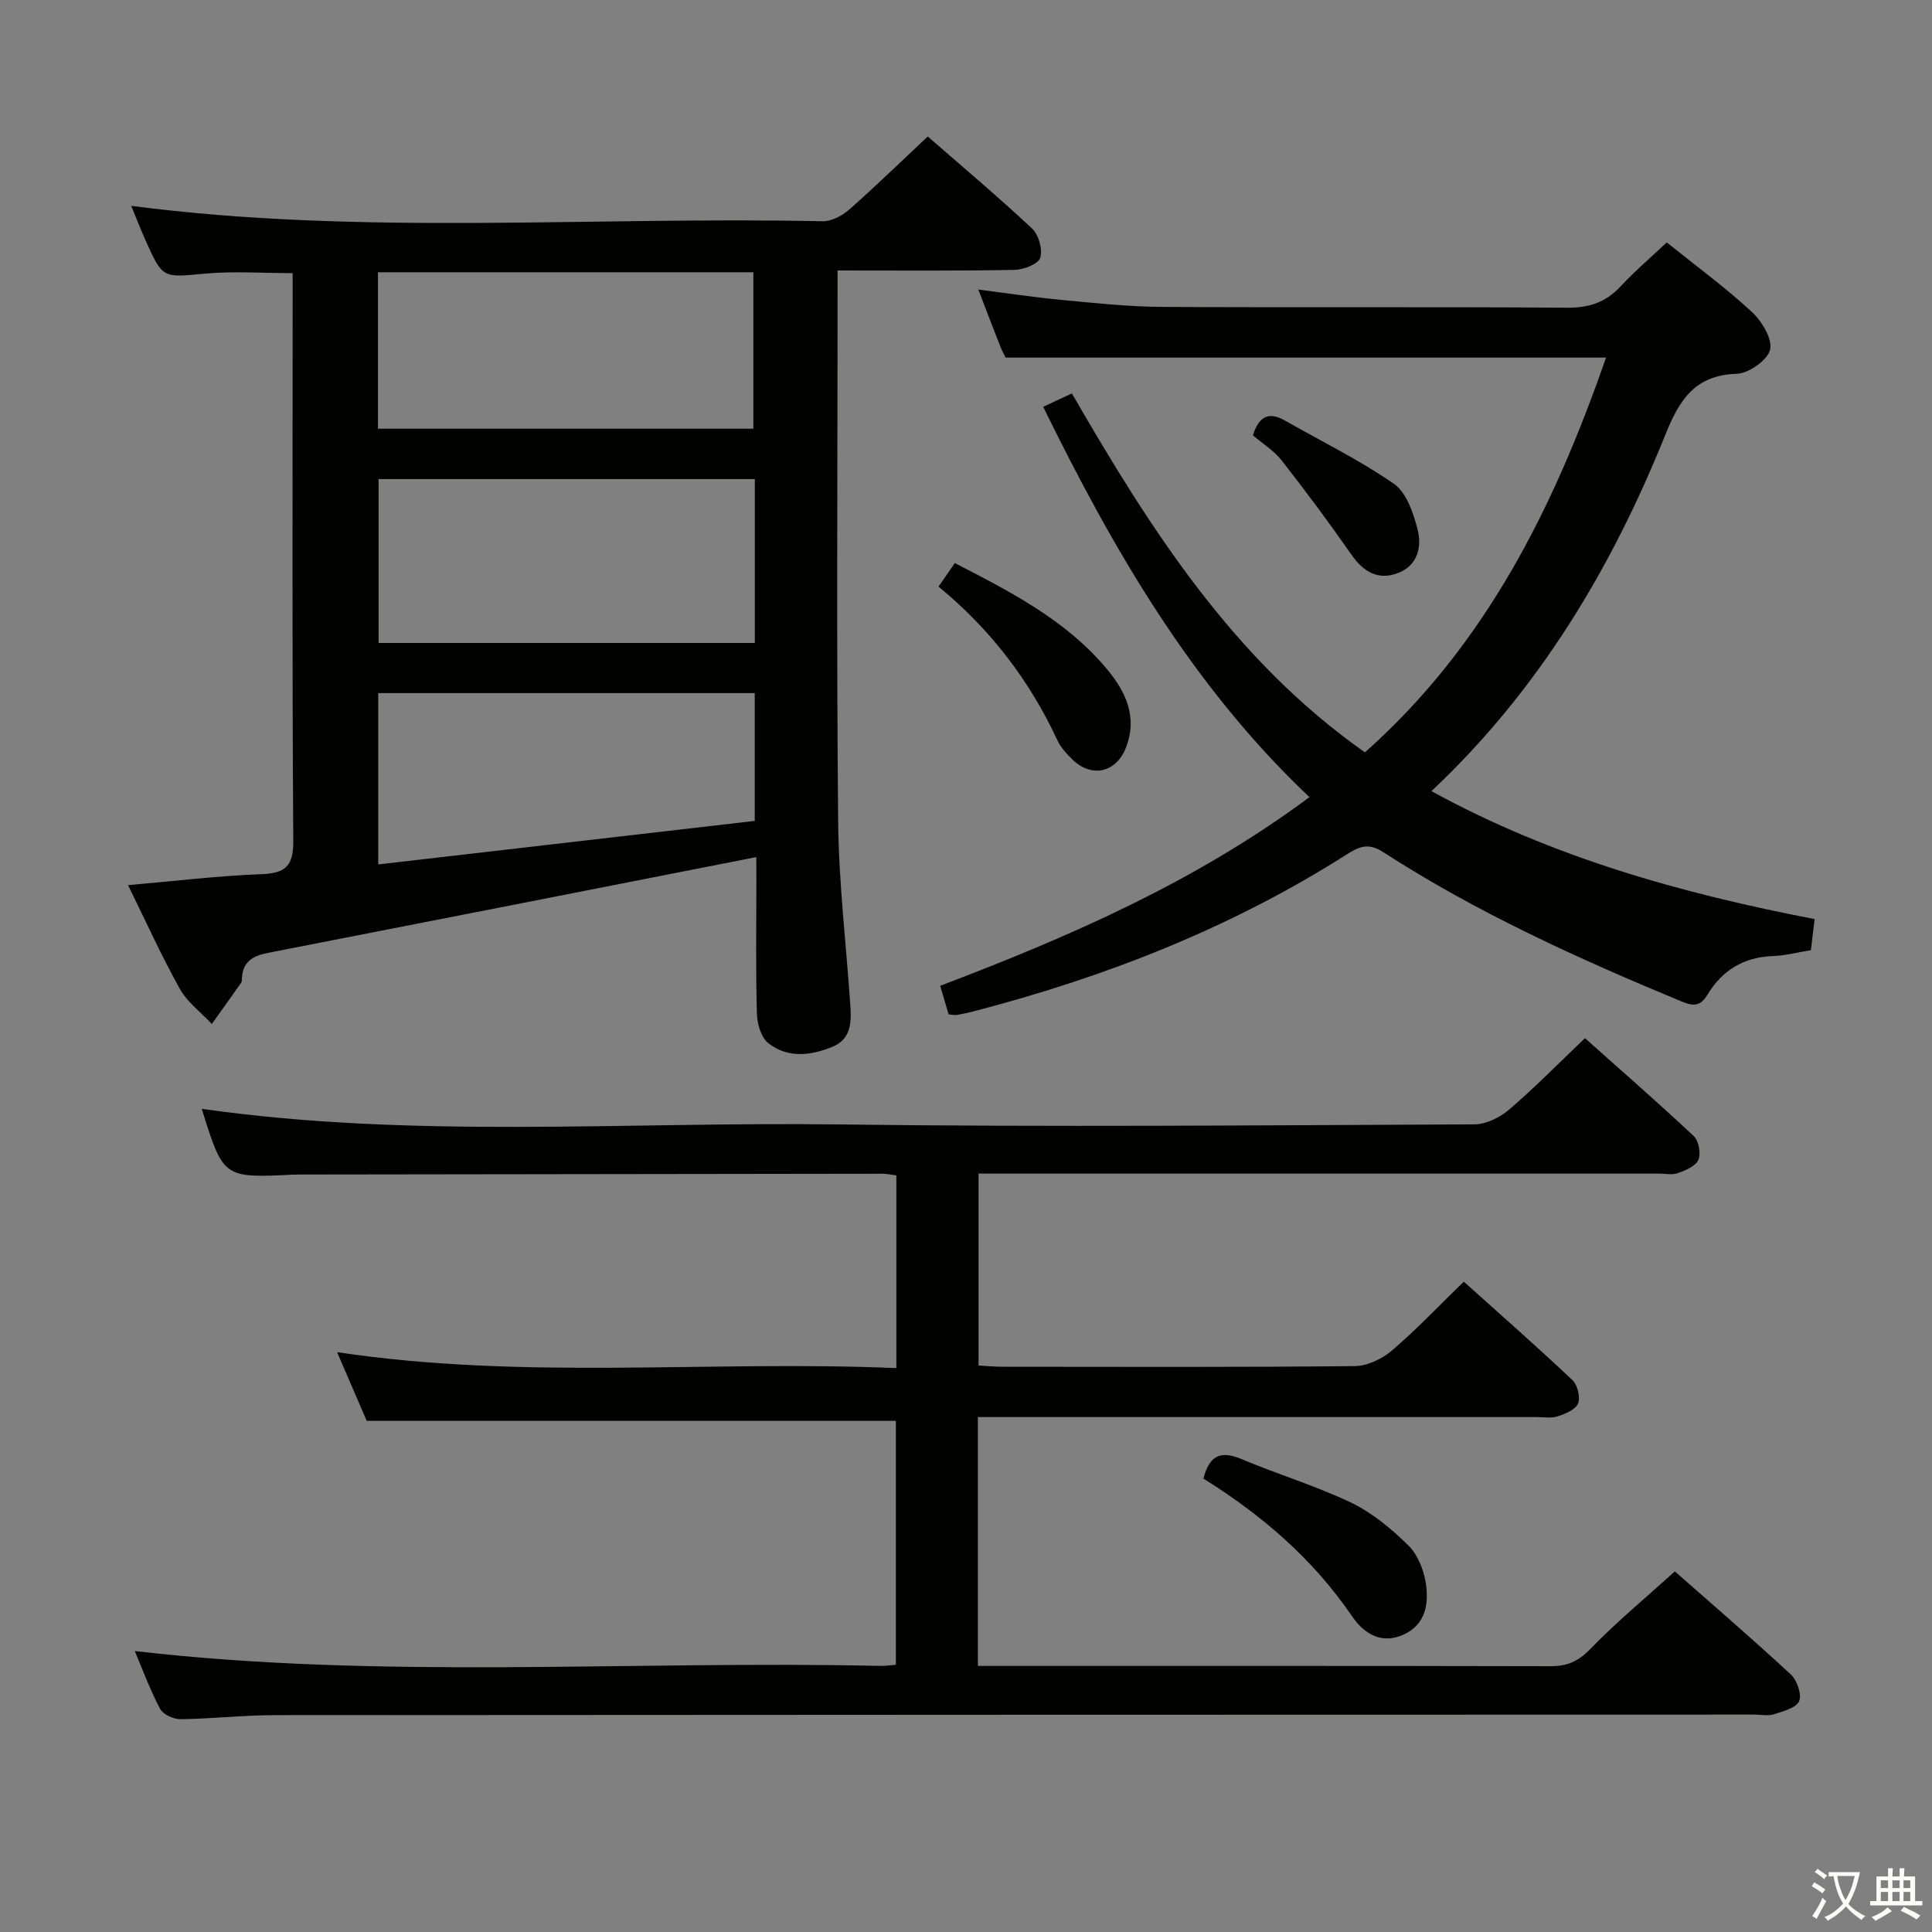 <svg enable-background="new 0 0 400 400" viewBox="0 0 400 400" xmlns="http://www.w3.org/2000/svg"><rect x="0" y="0" width="400" height="400" fill="#808080" stroke="none"/><path d="m377.9 391.2c-.2.3-.4.5-.6.8-.7-.6-1.4-1-2.2-1.5.2-.3.4-.5.5-.8.6.4 1.4.8 2.3 1.5zm-1.8 6.1c-.2-.2-.5-.4-.9-.6.4-.6.8-1.2 1.2-1.9s.7-1.3.9-1.9c.3.3.5.5.8.7-.7 1.3-1.4 2.6-2 3.7zm2.2-9c-.3.3-.5.5-.6.8-.6-.6-1.3-1.1-2-1.5.3-.3.5-.5.6-.7.6.5 1.3.9 2 1.4zm.3.2v-.9h2 4.5c-.3 1.3-.6 2.5-1 3.6s-.9 2.1-1.4 3c.4.5 1 1 1.6 1.4s1.2.8 1.9 1.1c-.3.2-.5.4-.8.8-.4-.3-1-.7-1.6-1.2s-1.2-1.1-1.6-1.6c-.5.6-1.1 1.1-1.7 1.6s-1.4.9-2.1 1.4c-.1-.3-.3-.5-.7-.8.6-.2 1.2-.5 1.9-1s1.4-1.1 2-1.8c-.5-.8-.9-1.6-1.2-2.5s-.6-2-.8-3.2c-.4.1-.7.1-1 .1zm2.5 2.7c.3 1 .7 1.7 1 2.2.3-.5.6-1.1 1-2s.6-1.9.9-3h-3.2-.4c.1.9.3 1.8.7 2.8z" fill="#fbfcfa"/><path d="m396.5 388.5v1.5 3.6h1.5v.9c-.4 0-1 0-1.7 0h-7.9c-.5 0-.9 0-1.2 0v-.9h1.3v-3.5c0-.7 0-1.2 0-1.6h2.4c0-.8 0-1.4 0-1.7h1c0 .3-.1.8-.1 1.7h1.5c0-.8 0-1.4 0-1.7h1c0 .3-.1.9-.1 1.7zm-8.2 9.2c-.2-.3-.5-.5-.8-.8.8-.3 1.4-.6 1.9-.9s1-.7 1.4-1.1c.3.3.6.5.9.8-1.6 1-2.8 1.6-3.4 2zm2.6-6.8v-1.6h-1.5v1.6zm0 2.7v-1.9h-1.5v1.9zm2.4-2.7v-1.6h-1.5v1.6zm0 2.7v-1.9h-1.5v1.9zm.2 2 .7-.8c.4.2.9.5 1.6.8s1.3.7 1.8 1c-.3.3-.5.5-.8.8-.4-.3-1.5-1-3.3-1.8zm2-4.7v-1.6h-1.4v1.6zm0 2.7v-1.9h-1.4v1.9z" fill="#fbfcfa"/><g fill="#010100"><path d="m346.76 325.34c7.37 6.49 15.82 13.76 23.99 21.32 1.3 1.2 2.33 4.14 1.74 5.54-.6 1.41-3.3 2.1-5.21 2.72-1.21.39-2.64.07-3.98.07-102.15.02-204.31.03-306.46.11-6.48.01-12.95.76-19.43.84-1.45.02-3.63-.96-4.25-2.12-2.08-3.9-3.6-8.09-5.26-11.99 51.5 5.97 102.96 1.91 154.31 3.08.97.02 1.95-.13 3.27-.23 0-16.9 0-33.65 0-50.52-36.16 0-72.36 0-109.56 0-1.69-3.93-3.82-8.86-6.13-14.21 38.79 5.84 77.21 1.65 115.79 3.3 0-13.74 0-26.66 0-39.9-1.05-.13-1.99-.34-2.93-.34-39.99.04-79.99.1-119.98.16-.67 0-1.33 0-2 .03-14.44.69-14.44.69-18.9-13.63 43.7 6.23 87.66 2.66 131.5 3.23 43.99.57 87.99.17 131.98-.01 2.44-.01 5.31-1.44 7.23-3.09 5.3-4.54 10.2-9.54 15.67-14.76 7.26 6.48 15 13.22 22.49 20.24 1.05.98 1.55 3.6 1 4.93-.54 1.31-2.63 2.19-4.22 2.77-1.17.43-2.64.1-3.97.1-44.83 0-89.66 0-134.48 0-1.99 0-3.98 0-6.37 0v39.74c1.65.09 3.26.24 4.87.25 24.33.02 48.66.11 72.99-.13 2.61-.03 5.66-1.47 7.7-3.21 5.06-4.31 9.64-9.17 14.9-14.28 7.33 6.59 15.04 13.35 22.49 20.38 1.06 1 1.68 3.55 1.17 4.84-.51 1.27-2.63 2.15-4.22 2.67-1.36.44-2.97.14-4.47.15-36.5 0-72.99 0-109.49 0-1.95 0-3.9 0-6.08 0v51.52h5.58c37.66 0 75.32-.03 112.99.06 3.41.01 5.71-.97 8.18-3.52 5.39-5.57 11.43-10.57 17.55-16.11z"/><path d="m156.59 177.45c-34.38 6.76-67.74 13.33-101.11 19.83-3.09.6-5.22 1.8-5.39 5.23-.02.33 0 .73-.17.97-2 2.85-4.03 5.68-6.06 8.52-2.25-2.4-5.07-4.48-6.63-7.27-3.78-6.77-6.98-13.87-10.72-21.47 9.57-.83 18.55-1.93 27.56-2.27 5.05-.19 6.69-1.64 6.65-6.95-.25-37.31-.13-74.62-.13-111.94 0-1.81 0-3.62 0-5.55-6.33 0-12.28-.44-18.14.1-8.76.81-8.75 1.11-12.34-6.94-1.07-2.39-2.01-4.84-2.94-7.09 47.67 6.21 95.46 2.15 143.12 3.19 1.84.04 4.07-1.13 5.52-2.41 5.48-4.83 10.72-9.94 16.27-15.14 6.91 6.03 14.42 12.34 21.58 19.03 1.38 1.29 2.24 4.32 1.72 6.06-.38 1.28-3.39 2.48-5.25 2.52-11.97.24-23.96.13-36.72.13v5.54c0 36.15-.23 72.3.12 108.44.12 12.76 1.66 25.5 2.53 38.26.23 3.43.15 6.89-3.67 8.47-4.5 1.86-9.26 2.43-13.28-.7-1.51-1.17-2.34-3.99-2.4-6.09-.26-8.99-.11-17.99-.11-26.98-.01-1.78-.01-3.56-.01-5.49zm-78.21-78.26v33.93h77.9c0-11.56 0-22.65 0-33.93-26.07 0-51.82 0-77.9 0zm77.6-10.43c0-11.1 0-21.87 0-32.39-26.33 0-52.04 0-77.73 0v32.39zm-77.67 90.21c26.18-3.03 51.99-6.01 77.95-9.01 0-9.1 0-17.67 0-26.46-26.17 0-52.02 0-77.95 0z"/><path d="m345.09 50.19c6.29 5.06 12.22 9.4 17.58 14.36 2.08 1.92 4.32 5.58 3.81 7.83-.5 2.17-4.42 4.93-6.91 5.01-8.65.27-11.88 5.41-14.75 12.55-11.1 27.58-26.06 52.76-48.45 73.86 25.03 13.71 51.67 21.15 79.33 26.49-.14 1.12-.27 2.21-.4 3.29-.12.98-.23 1.96-.37 3.14-2.66.43-5.24 1.13-7.85 1.22-6.04.21-10.51 2.94-13.56 7.99-1.42 2.34-2.79 2.48-5.28 1.45-21.39-8.86-42.43-18.4-61.92-30.99-3.08-1.99-5.01-1.07-7.51.52-23.91 15.21-49.95 25.39-77.28 32.49-1.12.29-2.26.54-3.4.73-.47.08-.97-.05-1.73-.11-.53-1.8-1.07-3.64-1.74-5.92 26.85-10.21 52.84-21.52 76.45-39.06-24.33-23.01-40.59-51.18-55.13-80.81 2.06-.96 3.82-1.79 5.94-2.78 16.25 28.14 33.46 55.16 60.67 74.32 25.14-22.32 39.2-50.92 49.92-81.73-41.61 0-82.63 0-124.3 0-.11-.22-.68-1.22-1.09-2.27-1.46-3.69-2.87-7.4-4.57-11.82 6.1.77 11.58 1.61 17.1 2.13 6.94.65 13.91 1.42 20.87 1.46 28 .16 56-.04 84 .17 4.54.03 7.94-1.14 10.99-4.4 2.91-3.14 6.2-5.94 9.58-9.12z"/><path d="m249.16 306.13c1.31-5.2 3.93-5.72 7.99-4 7.47 3.15 15.3 5.49 22.59 8.98 4.37 2.1 8.34 5.41 11.83 8.84 1.96 1.92 3.22 5.11 3.64 7.9.63 4.18-.03 8.48-4.6 10.57-4.68 2.13-8.29-.27-10.71-3.83-8.09-11.87-18.71-20.96-30.74-28.46z"/><path d="m194.31 121.45c1.19-1.71 2.2-3.17 3.38-4.87 11.6 5.98 22.98 11.8 31.4 21.84 3.98 4.74 6.53 10.05 3.99 16.45-2.06 5.16-7.15 6.23-11.11 2.32-1.17-1.15-2.36-2.45-3.04-3.91-5.77-12.39-13.85-22.99-24.62-31.83z"/><path d="m259.4 90.12c1.31-4.15 3.47-4.85 6.61-3.06 7.57 4.31 15.46 8.17 22.59 13.11 2.59 1.79 4 5.99 4.88 9.37.94 3.61.08 7.51-4.01 9.09-4.15 1.59-7.18-.22-9.69-3.82-4.61-6.62-9.44-13.11-14.41-19.46-1.59-2.04-3.93-3.48-5.97-5.23z"/></g></svg>